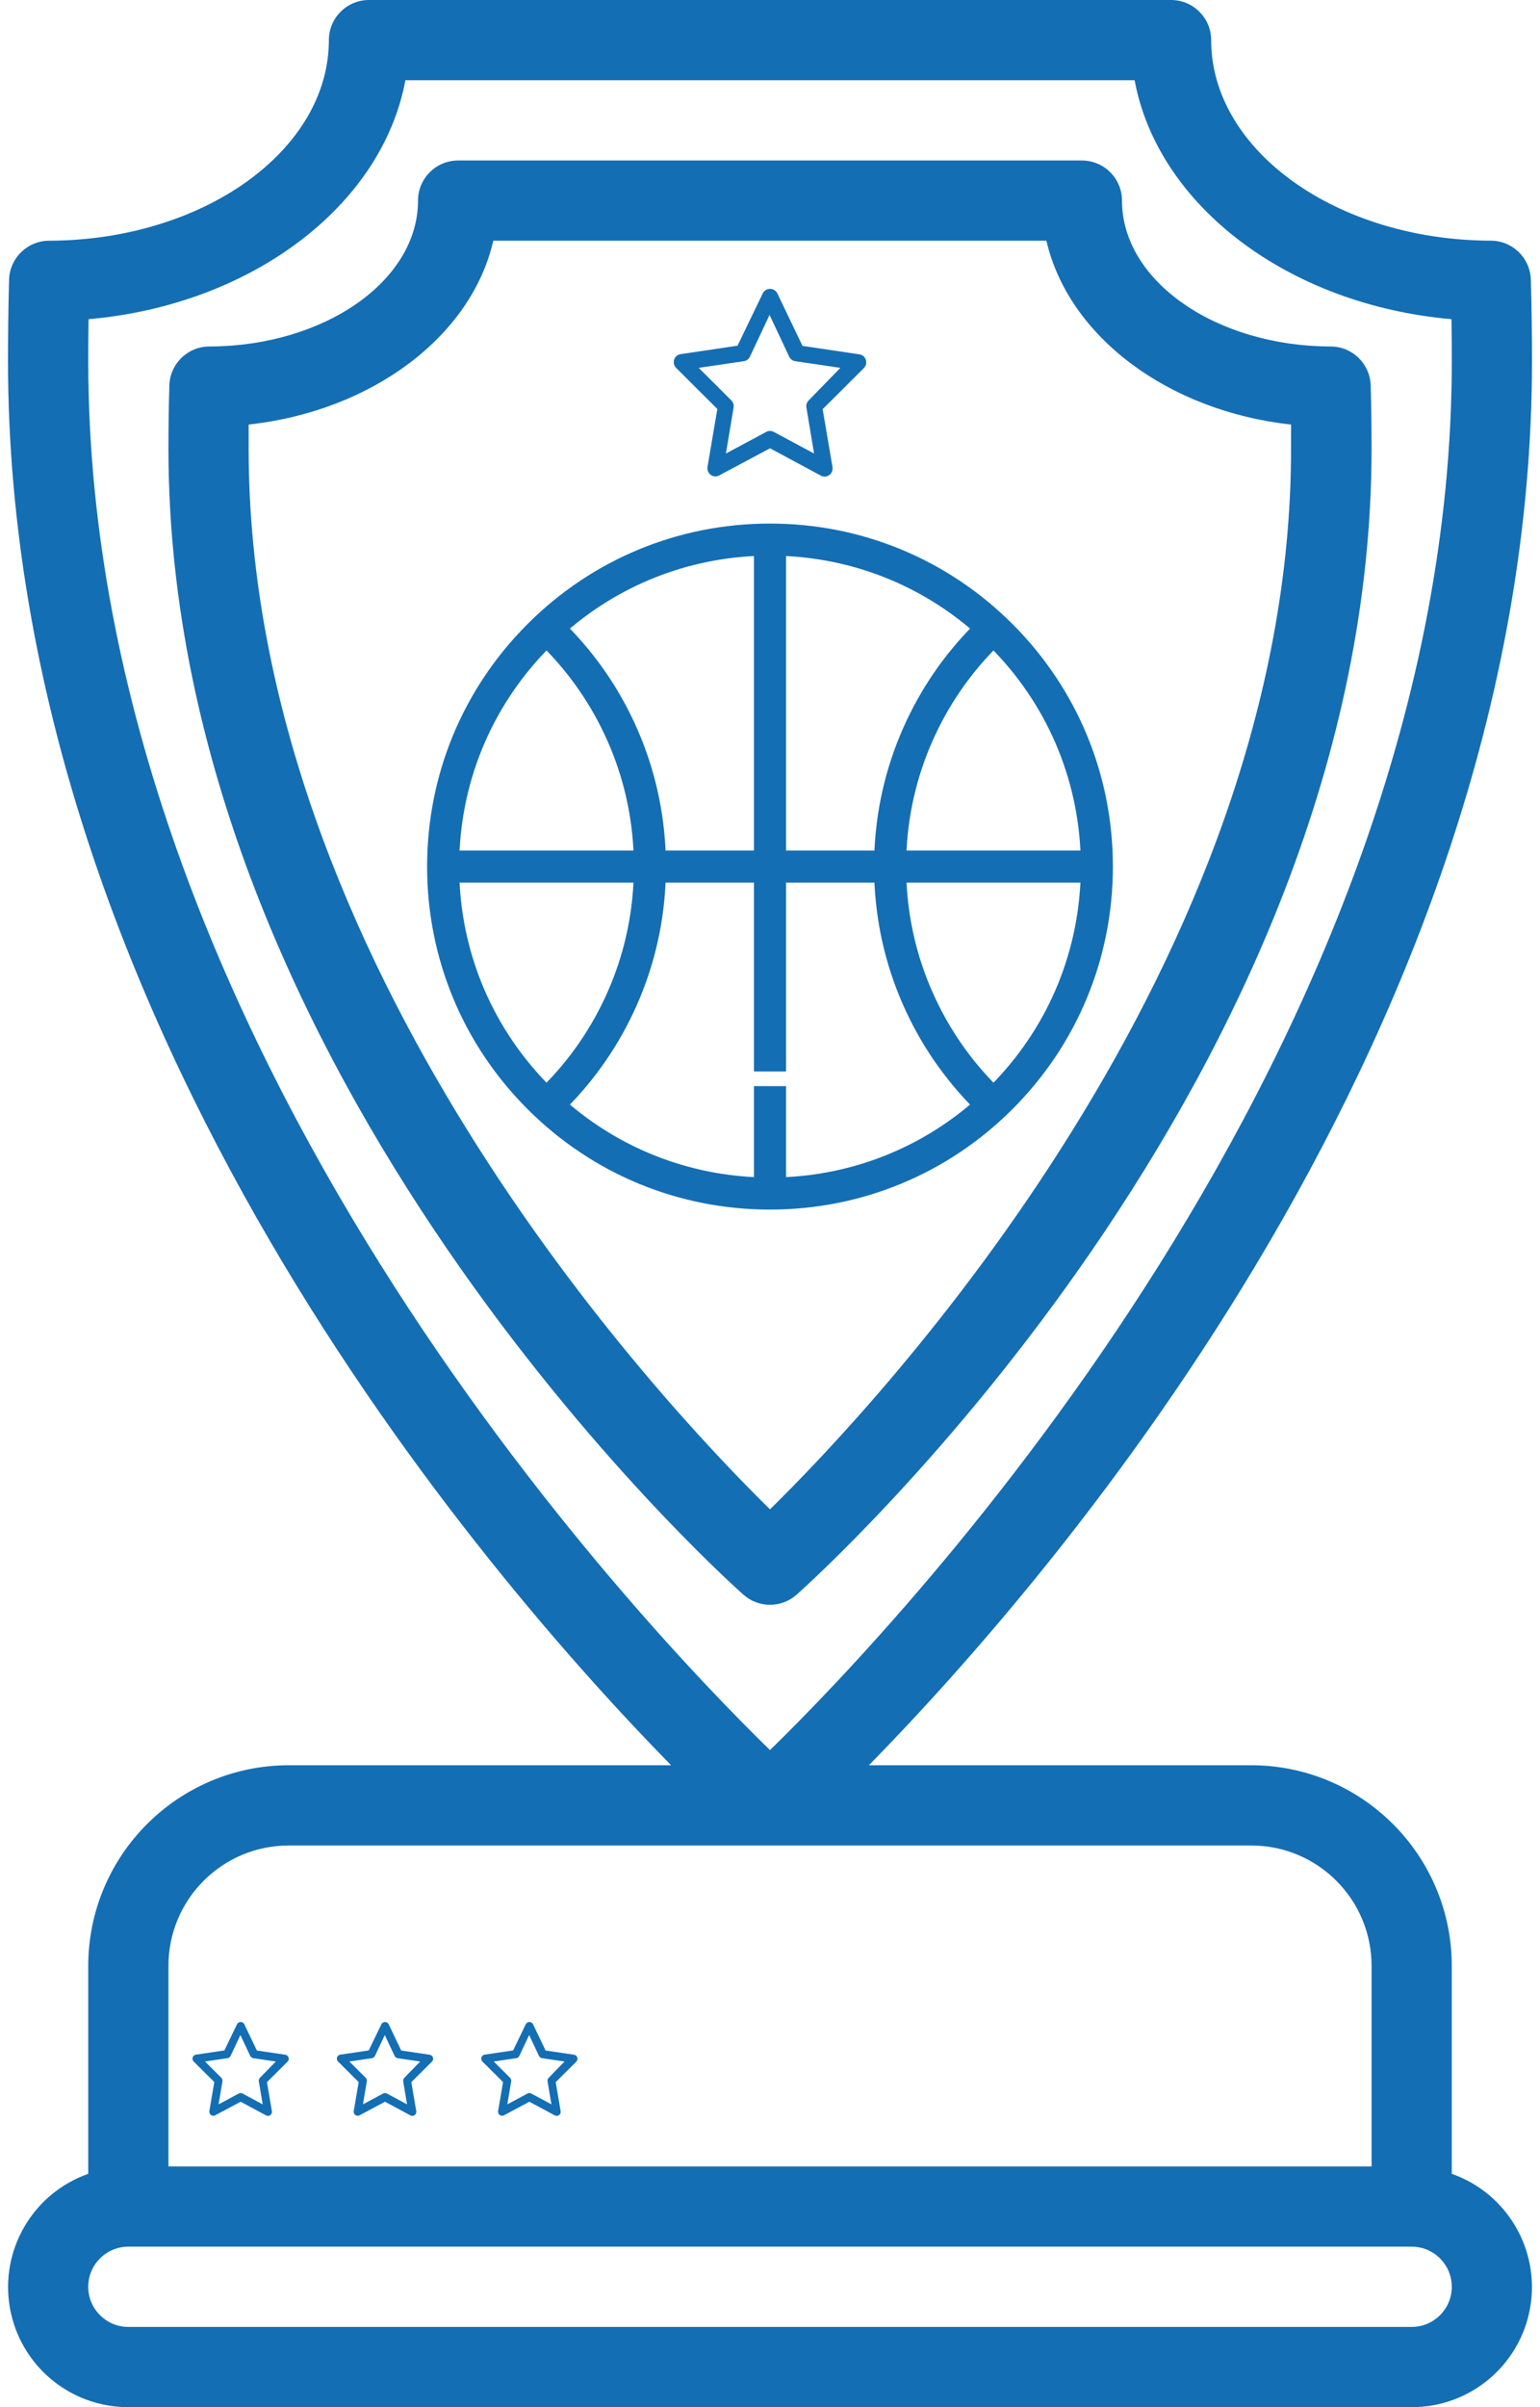 <svg width="64" height="100" viewBox="0 0 64 100" fill="none" xmlns="http://www.w3.org/2000/svg">
<path d="M3.667 81.667V90.307C1.373 91.115 -0.004 93.46 0.408 95.857C0.82 98.254 2.901 100.005 5.333 100H58.667C61.099 100.005 63.18 98.254 63.593 95.857C64.005 93.46 62.628 91.115 60.334 90.307V81.667C60.328 77.066 56.601 73.339 52 73.333H36.111C43.834 65.457 63.667 42.56 63.667 15C63.667 13.863 63.651 12.735 63.619 11.617C63.592 10.715 62.854 9.998 61.952 9.998C55.547 9.981 50.334 6.243 50.334 1.667C50.334 0.746 49.587 0 48.667 0H15.334C14.413 0 13.667 0.746 13.667 1.667C13.667 6.243 8.454 9.981 2.043 10C1.142 10 0.403 10.717 0.377 11.619C0.348 12.737 0.333 13.865 0.333 15C0.333 42.56 20.167 65.457 27.889 73.333H12C7.4 73.339 3.673 77.066 3.667 81.667ZM3.68 13.26C10.451 12.668 15.88 8.548 16.847 3.333H47.153C48.12 8.548 53.549 12.667 60.321 13.26C60.329 13.836 60.334 14.416 60.334 15C60.334 43.392 37.37 67.465 32 72.704C26.627 67.468 3.667 43.42 3.667 15C3.667 14.416 3.671 13.836 3.68 13.26ZM58.667 96.667H5.333C4.413 96.667 3.667 95.92 3.667 95C3.667 94.08 4.413 93.333 5.333 93.333H58.667C59.587 93.333 60.334 94.08 60.334 95C60.334 95.92 59.587 96.667 58.667 96.667ZM57 81.667V90H7V81.667C7 78.905 9.239 76.667 12 76.667H52C54.761 76.667 57 78.905 57 81.667Z" fill="#146EB4"/>
<path d="M33.108 66.245C34.083 65.379 57 44.69 57 18.637C57 17.756 56.988 16.881 56.963 16.012C56.937 15.11 56.198 14.393 55.297 14.394C50.518 14.38 46.628 11.667 46.628 8.334C46.628 7.413 45.882 6.667 44.961 6.667H19.039C18.118 6.667 17.372 7.413 17.372 8.334C17.372 11.667 13.482 14.38 8.705 14.394C7.803 14.393 7.064 15.11 7.038 16.012C7.013 16.881 7 17.756 7 18.637C7 44.69 29.917 65.379 30.892 66.245C31.523 66.808 32.477 66.808 33.108 66.245ZM10.333 18.637C10.333 18.303 10.333 17.971 10.333 17.637C15.475 17.074 19.594 13.96 20.5 10H43.487C44.4 13.96 48.519 17.074 53.654 17.637V18.637C53.667 40 36.567 58.22 32 62.702C27.433 58.22 10.333 40 10.333 18.637Z" fill="#146EB4"/>
<path d="M22.101 26.101C19.456 28.745 18 32.261 18 36C18 39.739 19.456 43.255 22.101 45.9C24.745 48.544 28.261 50 32 50C35.739 50 39.255 48.544 41.9 45.9C44.544 43.255 46 39.739 46 36C46 32.261 44.544 28.745 41.9 26.101C39.255 23.456 35.739 22 32 22C28.261 22 24.745 23.456 22.101 26.101ZM45.161 36.416C45.057 39.777 43.7 42.923 41.311 45.312C41.303 45.319 41.295 45.327 41.288 45.335C40.121 44.175 39.193 42.828 38.528 41.325C37.839 39.771 37.466 38.121 37.413 36.416H45.161V36.416ZM31.584 36.416V44.261H32.416V36.416H36.581C36.634 38.238 37.032 40.001 37.767 41.662C38.47 43.251 39.45 44.675 40.679 45.903C38.381 47.923 35.489 49.066 32.416 49.161V45.37H31.584V49.161C28.511 49.066 25.619 47.923 23.32 45.903C24.55 44.675 25.529 43.251 26.233 41.662C26.968 40.001 27.366 38.238 27.419 36.416H31.584ZM26.587 36.416C26.534 38.121 26.161 39.771 25.473 41.325C24.807 42.828 23.879 44.175 22.712 45.335C22.705 45.327 22.697 45.319 22.689 45.311C20.3 42.922 18.942 39.777 18.839 36.416H26.587V36.416ZM18.839 35.584C18.942 32.223 20.3 29.077 22.689 26.689C22.697 26.681 22.705 26.673 22.712 26.665C23.879 27.825 24.807 29.172 25.473 30.675C26.161 32.229 26.534 33.879 26.587 35.584H18.839V35.584ZM31.584 35.584H27.419C27.366 33.762 26.968 31.999 26.233 30.338C25.53 28.749 24.55 27.325 23.32 26.097C25.619 24.077 28.511 22.934 31.584 22.839V35.584H31.584ZM41.311 26.689C43.7 29.077 45.058 32.223 45.161 35.584H37.413C37.466 33.879 37.839 32.229 38.527 30.675C39.193 29.172 40.121 27.825 41.287 26.665C41.295 26.673 41.303 26.681 41.311 26.689ZM37.767 30.338C37.032 31.999 36.634 33.762 36.581 35.584H32.416V22.839C35.489 22.934 38.381 24.077 40.68 26.097C39.45 27.325 38.47 28.749 37.767 30.338Z" fill="#146EB4" stroke="#146EB4" stroke-width="0.5"/>
<path d="M11.954 85.41C11.928 85.383 11.894 85.365 11.858 85.36L10.675 85.184L10.148 84.085C10.1 84.002 9.994 83.975 9.912 84.025C9.888 84.04 9.868 84.061 9.854 84.085L9.326 85.18L8.142 85.356C8.053 85.368 7.99 85.452 8.001 85.544C8.006 85.582 8.024 85.617 8.05 85.643L8.906 86.495L8.701 87.699C8.687 87.791 8.748 87.879 8.838 87.894C8.873 87.899 8.909 87.894 8.941 87.877L10.001 87.312L11.059 87.881C11.141 87.924 11.241 87.891 11.283 87.808C11.299 87.776 11.305 87.739 11.299 87.703L11.094 86.499L11.95 85.647C12.015 85.583 12.017 85.477 11.954 85.41ZM10.803 86.317C10.765 86.356 10.748 86.411 10.756 86.466L10.916 87.421L10.077 86.97C10.029 86.945 9.971 86.945 9.923 86.97L9.084 87.421L9.244 86.466C9.253 86.411 9.235 86.356 9.197 86.317L8.519 85.641L9.457 85.503C9.51 85.495 9.557 85.46 9.581 85.411L9.991 84.542L10.4 85.411C10.425 85.46 10.471 85.495 10.525 85.503L11.463 85.641L10.803 86.317Z" fill="#146EB4"/>
<path d="M17.954 85.41C17.928 85.383 17.894 85.365 17.858 85.36L16.674 85.184L16.148 84.085C16.099 84.002 15.994 83.975 15.912 84.025C15.888 84.04 15.868 84.061 15.854 84.085L15.325 85.18L14.142 85.356C14.053 85.368 13.99 85.452 14.001 85.544C14.006 85.582 14.024 85.617 14.05 85.643L14.906 86.495L14.701 87.699C14.687 87.791 14.748 87.879 14.838 87.894C14.873 87.899 14.909 87.894 14.941 87.877L16.001 87.312L17.059 87.881C17.141 87.924 17.241 87.891 17.283 87.808C17.299 87.776 17.305 87.739 17.299 87.703L17.094 86.499L17.95 85.647C18.015 85.583 18.017 85.477 17.954 85.41ZM16.803 86.317C16.765 86.356 16.747 86.411 16.756 86.466L16.916 87.421L16.077 86.97C16.029 86.945 15.971 86.945 15.923 86.97L15.084 87.421L15.244 86.466C15.252 86.411 15.235 86.356 15.197 86.317L14.519 85.641L15.457 85.503C15.51 85.495 15.557 85.46 15.581 85.411L15.991 84.542L16.4 85.411C16.424 85.46 16.471 85.495 16.525 85.503L17.462 85.641L16.803 86.317Z" fill="#146EB4"/>
<path d="M23.954 85.41C23.928 85.383 23.894 85.365 23.858 85.36L22.674 85.184L22.148 84.085C22.099 84.002 21.994 83.975 21.913 84.025C21.888 84.04 21.868 84.061 21.854 84.085L21.326 85.18L20.142 85.356C20.053 85.368 19.99 85.452 20.001 85.544C20.006 85.582 20.023 85.617 20.05 85.643L20.906 86.495L20.701 87.699C20.687 87.791 20.748 87.879 20.838 87.894C20.873 87.899 20.909 87.894 20.941 87.877L22.001 87.312L23.059 87.881C23.141 87.924 23.241 87.891 23.283 87.808C23.299 87.776 23.305 87.739 23.299 87.703L23.094 86.499L23.95 85.647C24.015 85.583 24.017 85.477 23.954 85.41ZM22.803 86.317C22.765 86.356 22.747 86.411 22.756 86.466L22.916 87.421L22.077 86.97C22.029 86.945 21.971 86.945 21.923 86.97L21.084 87.421L21.244 86.466C21.253 86.411 21.235 86.356 21.197 86.317L20.519 85.641L21.457 85.503C21.51 85.495 21.557 85.46 21.581 85.411L21.991 84.542L22.4 85.411C22.424 85.46 22.471 85.495 22.525 85.503L23.462 85.641L22.803 86.317Z" fill="#146EB4"/>
<path d="M35.909 14.821C35.857 14.766 35.789 14.731 35.715 14.721L33.349 14.369L32.297 12.171C32.199 12.004 31.988 11.95 31.825 12.05C31.777 12.08 31.736 12.121 31.707 12.171L30.651 14.361L28.285 14.712C28.105 14.736 27.979 14.905 28.003 15.088C28.012 15.164 28.047 15.233 28.101 15.286L29.812 16.99L29.402 19.398C29.373 19.583 29.496 19.757 29.677 19.787C29.747 19.799 29.818 19.787 29.881 19.754L32.002 18.623L34.119 19.762C34.282 19.848 34.481 19.782 34.565 19.616C34.597 19.551 34.609 19.478 34.598 19.406L34.188 16.999L35.899 15.294C36.03 15.166 36.034 14.954 35.909 14.821ZM33.607 16.634C33.53 16.712 33.495 16.823 33.513 16.932L33.832 18.841L32.154 17.941C32.057 17.889 31.943 17.889 31.846 17.941L30.168 18.841L30.487 16.932C30.505 16.823 30.47 16.712 30.393 16.634L29.038 15.282L30.913 15.005C31.021 14.99 31.114 14.921 31.163 14.821L31.982 13.084L32.8 14.821C32.849 14.921 32.942 14.99 33.05 15.005L34.925 15.282L33.607 16.634Z" fill="#146EB4"/>
</svg>
